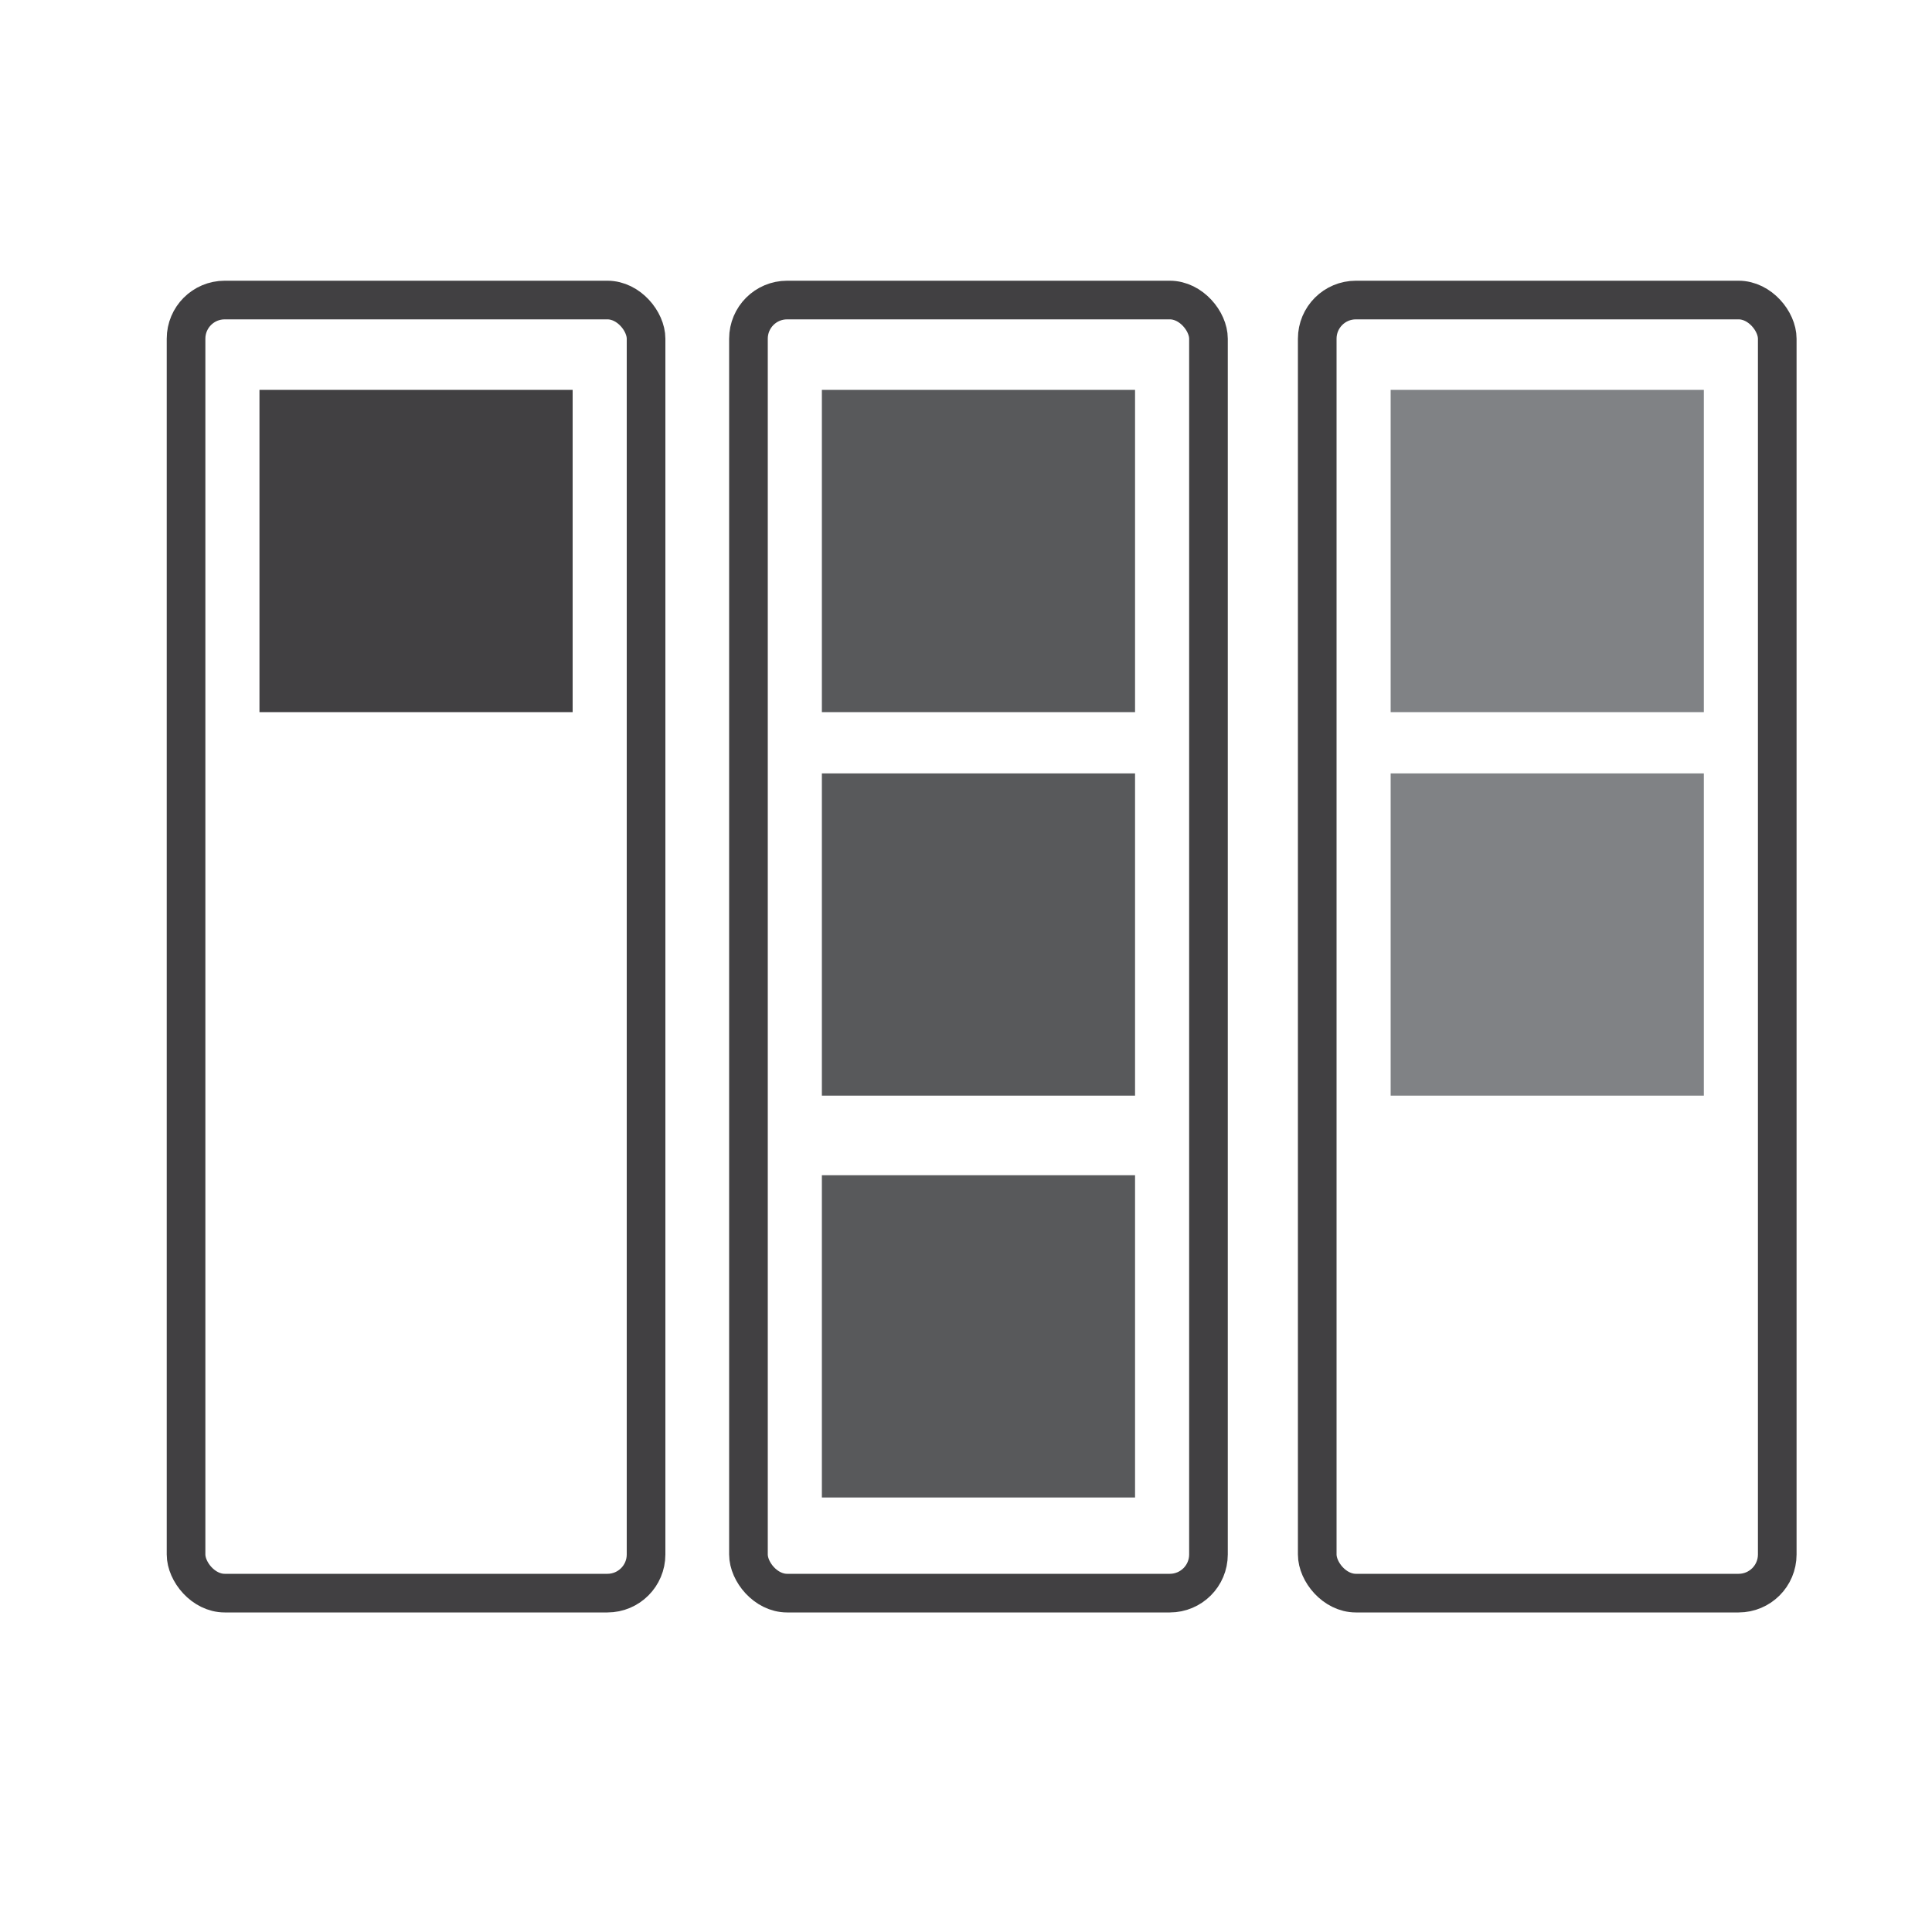 <svg xmlns="http://www.w3.org/2000/svg" viewBox="0 0 100 100"><defs><style>.cls-1{fill:#fff;opacity:0;}.cls-2{fill:#414042;}.cls-2,.cls-3{stroke:#414042;}.cls-2,.cls-3,.cls-4,.cls-5{stroke-miterlimit:10;}.cls-2,.cls-4,.cls-5{stroke-width:3px;}.cls-3{fill:none;stroke-width:2px;}.cls-4{fill:#58595b;stroke:#58595b;}.cls-5{fill:#808285;stroke:#808285;}</style></defs><title>aggregation</title><g id="bg"><rect class="cls-1" width="100" height="100"/></g><g id="aggregation"><rect class="cls-2" x="14.93" y="21.68" width="13.21" height="13.68"/><rect class="cls-3" x="9.63" y="15.53" width="23.81" height="66.93" rx="2"/><rect class="cls-3" x="38.74" y="15.53" width="23.81" height="66.93" rx="2"/><rect class="cls-3" x="68.18" y="15.53" width="23.81" height="66.93" rx="2"/><rect class="cls-4" x="44.04" y="21.68" width="13.21" height="13.68"/><rect class="cls-5" x="73.48" y="21.68" width="13.21" height="13.68"/><rect class="cls-4" x="44.04" y="41.53" width="13.21" height="13.68"/><rect class="cls-4" x="44.04" y="62.33" width="13.21" height="13.68"/><rect class="cls-5" x="73.48" y="41.53" width="13.21" height="13.68"/></g></svg>